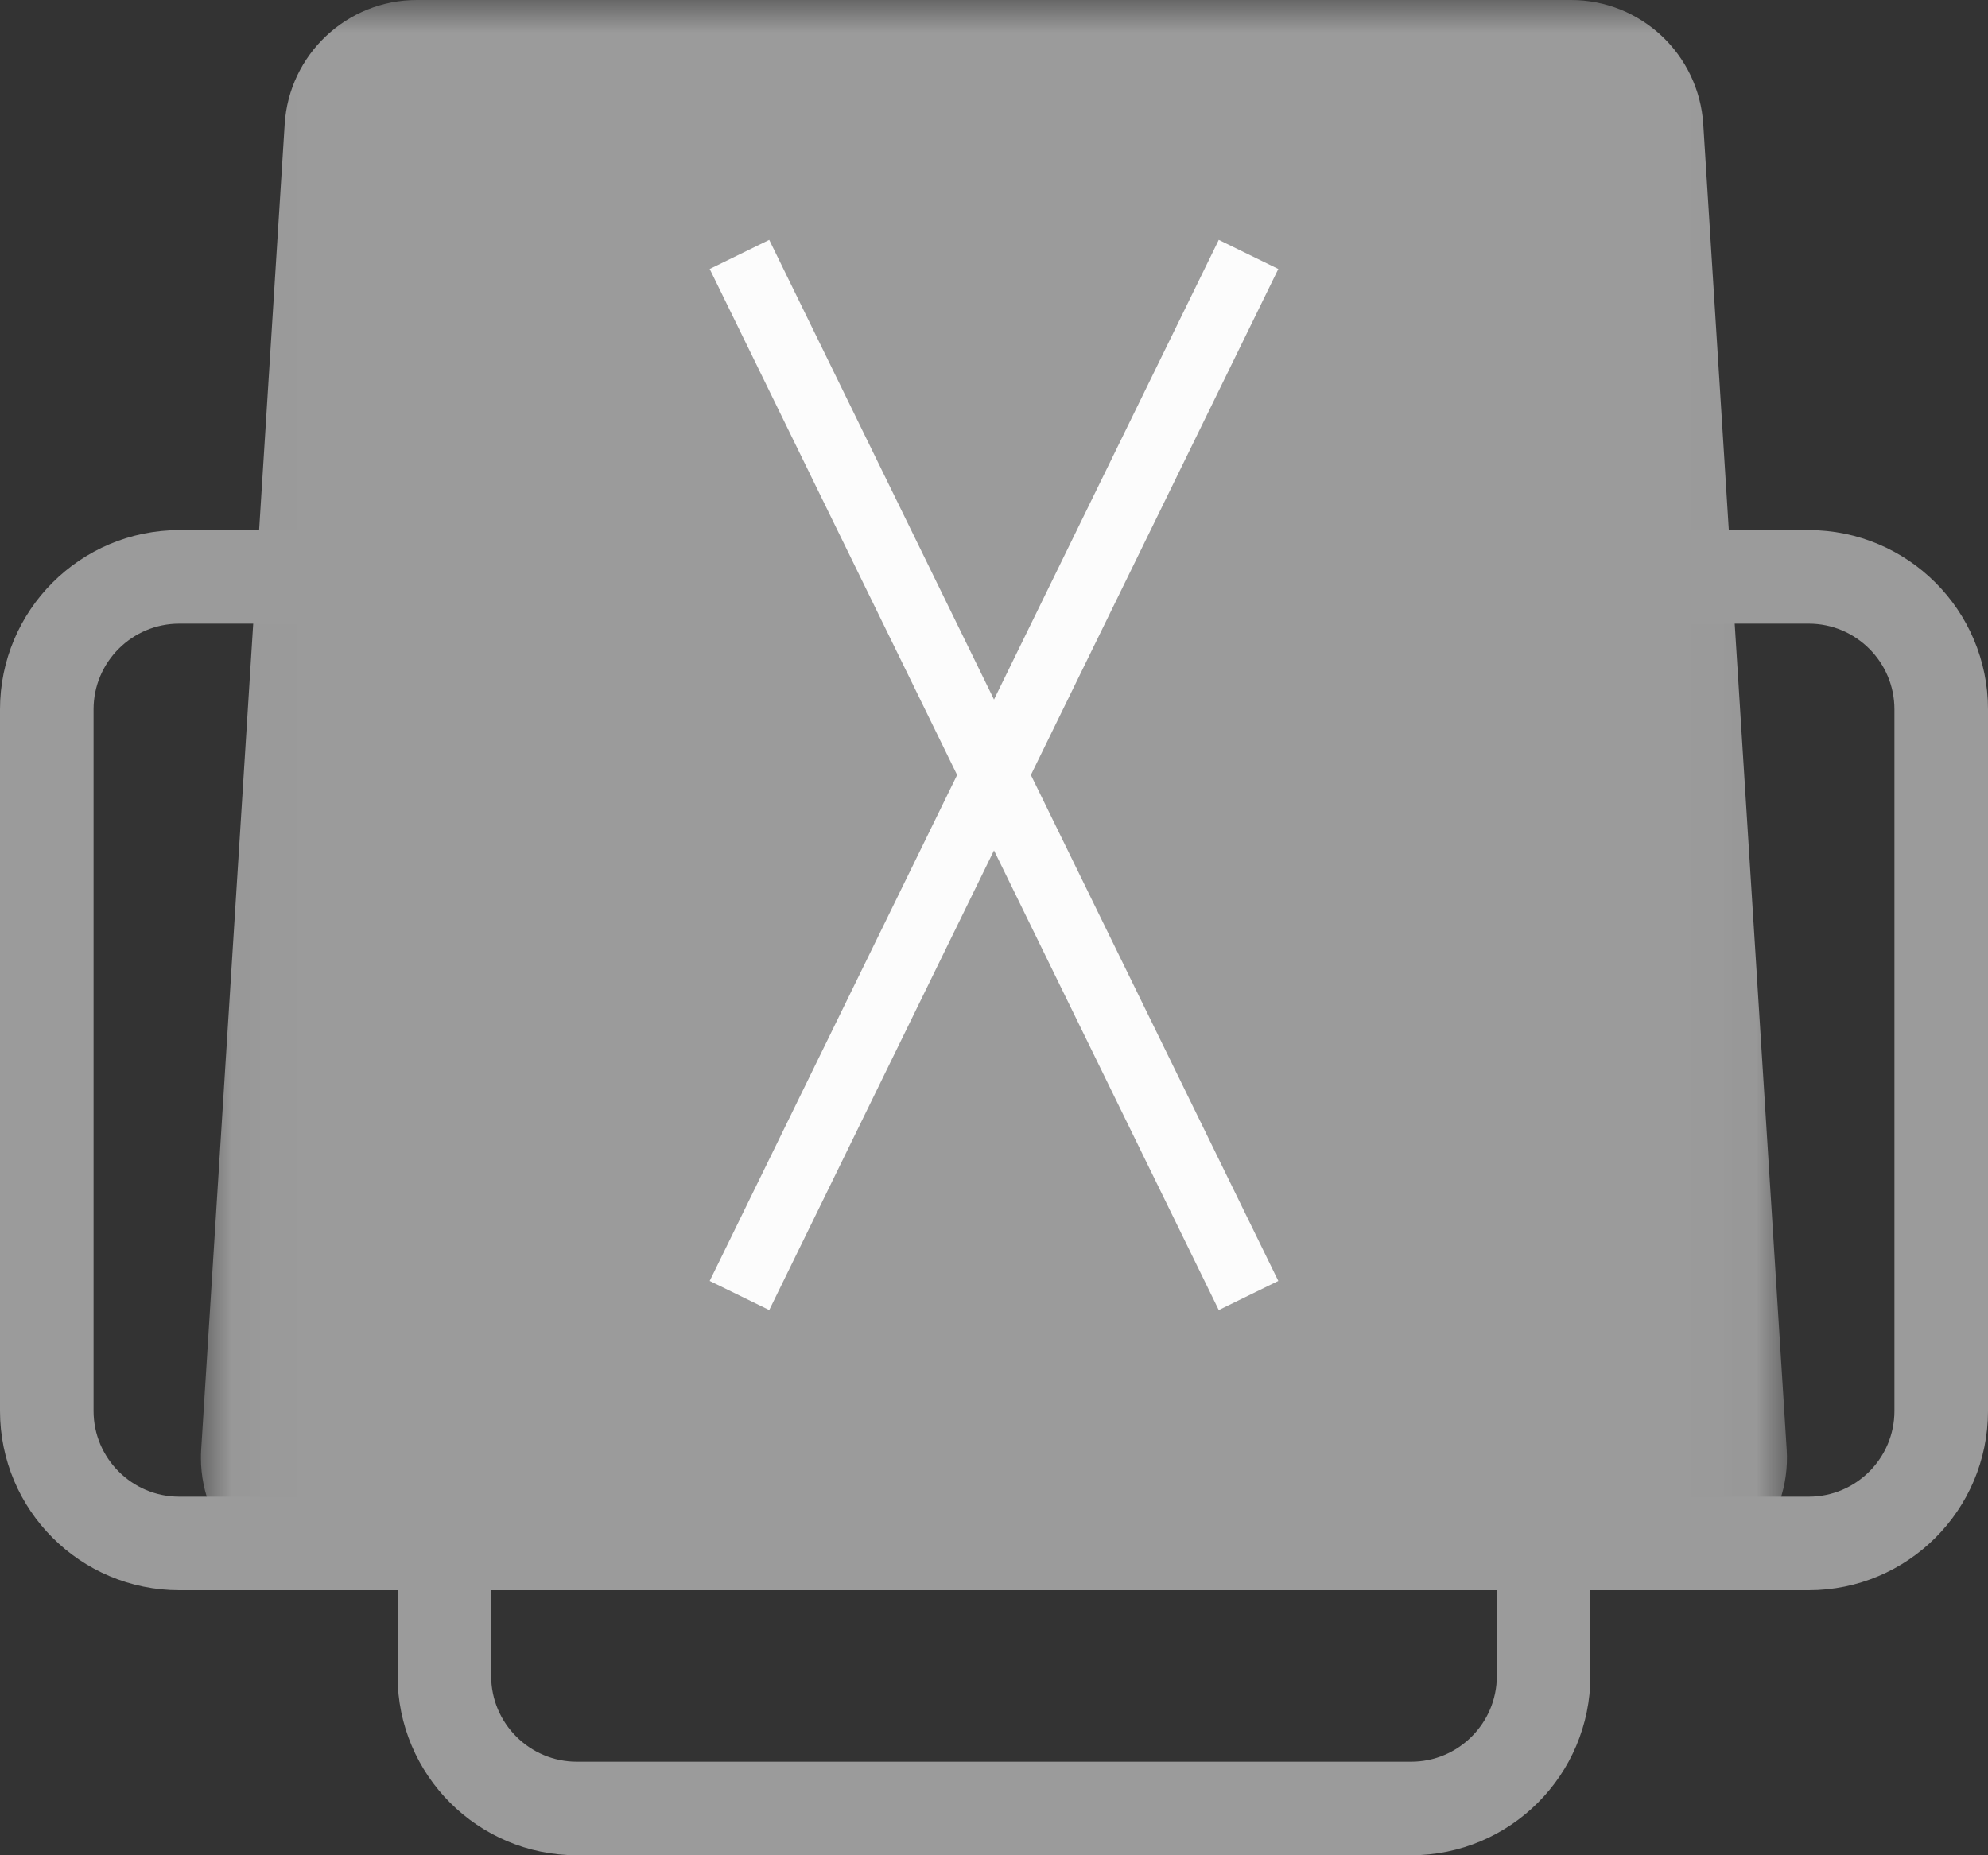 <?xml version="1.0" encoding="UTF-8"?>
<svg width="30px" height="28px" viewBox="0 0 30 28" version="1.1" xmlns="http://www.w3.org/2000/svg" xmlns:xlink="http://www.w3.org/1999/xlink">
    <rect x="0" y="0" width="30" height="28" fill="#333333" stroke="none"/>
    <!-- Generator: Sketch 55.2 (78181) - https://sketchapp.com -->
    <title>4</title>
    <desc>Created with Sketch.</desc>
    <defs>
        <polygon id="path-1" points="0.032 0 23.966 0 23.966 24 0.032 24"></polygon>
    </defs>
    <g id="4" stroke="none" stroke-width="1" fill="none" fill-rule="evenodd">
        <g id="Group-12">
            <g id="Group-3" transform="translate(3, 0)">
                <mask id="mask-2" fill="white">
                    <use xlink:href="#path-1"></use>
                </mask>
                <g id="Clip-2"></g>
                <path d="M3.293,-0 L20.707,-0 C21.762,-0 22.636,0.82 22.703,1.874 L23.962,21.874 C24.033,22.977 23.195,23.927 22.092,23.996 C22.051,23.999 22.008,24 21.966,24 L2.033,24 C0.928,24.001 0.032,23.105 0.032,22.001 C0.032,21.959 0.033,21.917 0.036,21.874 L1.296,1.874 C1.362,0.82 2.237,-0.001 3.294,-0 L3.293,-0 Z" id="Fill-1" fill="#9B9B9B" mask="url(#mask-2)"></path>
            </g>
            <path d="M2.706,8.706 L27.294,8.706 C28.398,8.706 29.294,9.602 29.294,10.706 L29.294,21.294 C29.294,22.398 28.398,23.294 27.294,23.294 L2.706,23.294 C1.602,23.294 0.706,22.398 0.706,21.294 L0.706,10.706 C0.706,9.602 1.602,8.706 2.706,8.706 Z" id="Stroke-4" stroke="#9B9B9B" stroke-width="1.412"></path>
            <path d="M8.706,20.706 L21.294,20.706 C22.398,20.706 23.294,21.602 23.294,22.706 L23.294,25.294 C23.294,26.398 22.398,27.294 21.294,27.294 L8.706,27.294 C7.602,27.294 6.706,26.398 6.706,25.294 L6.706,22.706 C6.706,21.602 7.602,20.706 8.706,20.706 Z" id="Stroke-6" stroke="#9B9B9B" stroke-width="1.412"></path>
            <path d="M18.841,19.552 L11.159,3.84" id="Stroke-8" stroke="#FCFCFC"></path>
            <path d="M11.159,19.552 L18.841,3.84" id="Stroke-10" stroke="#FCFCFC"></path>
        </g>
    </g>
</svg>